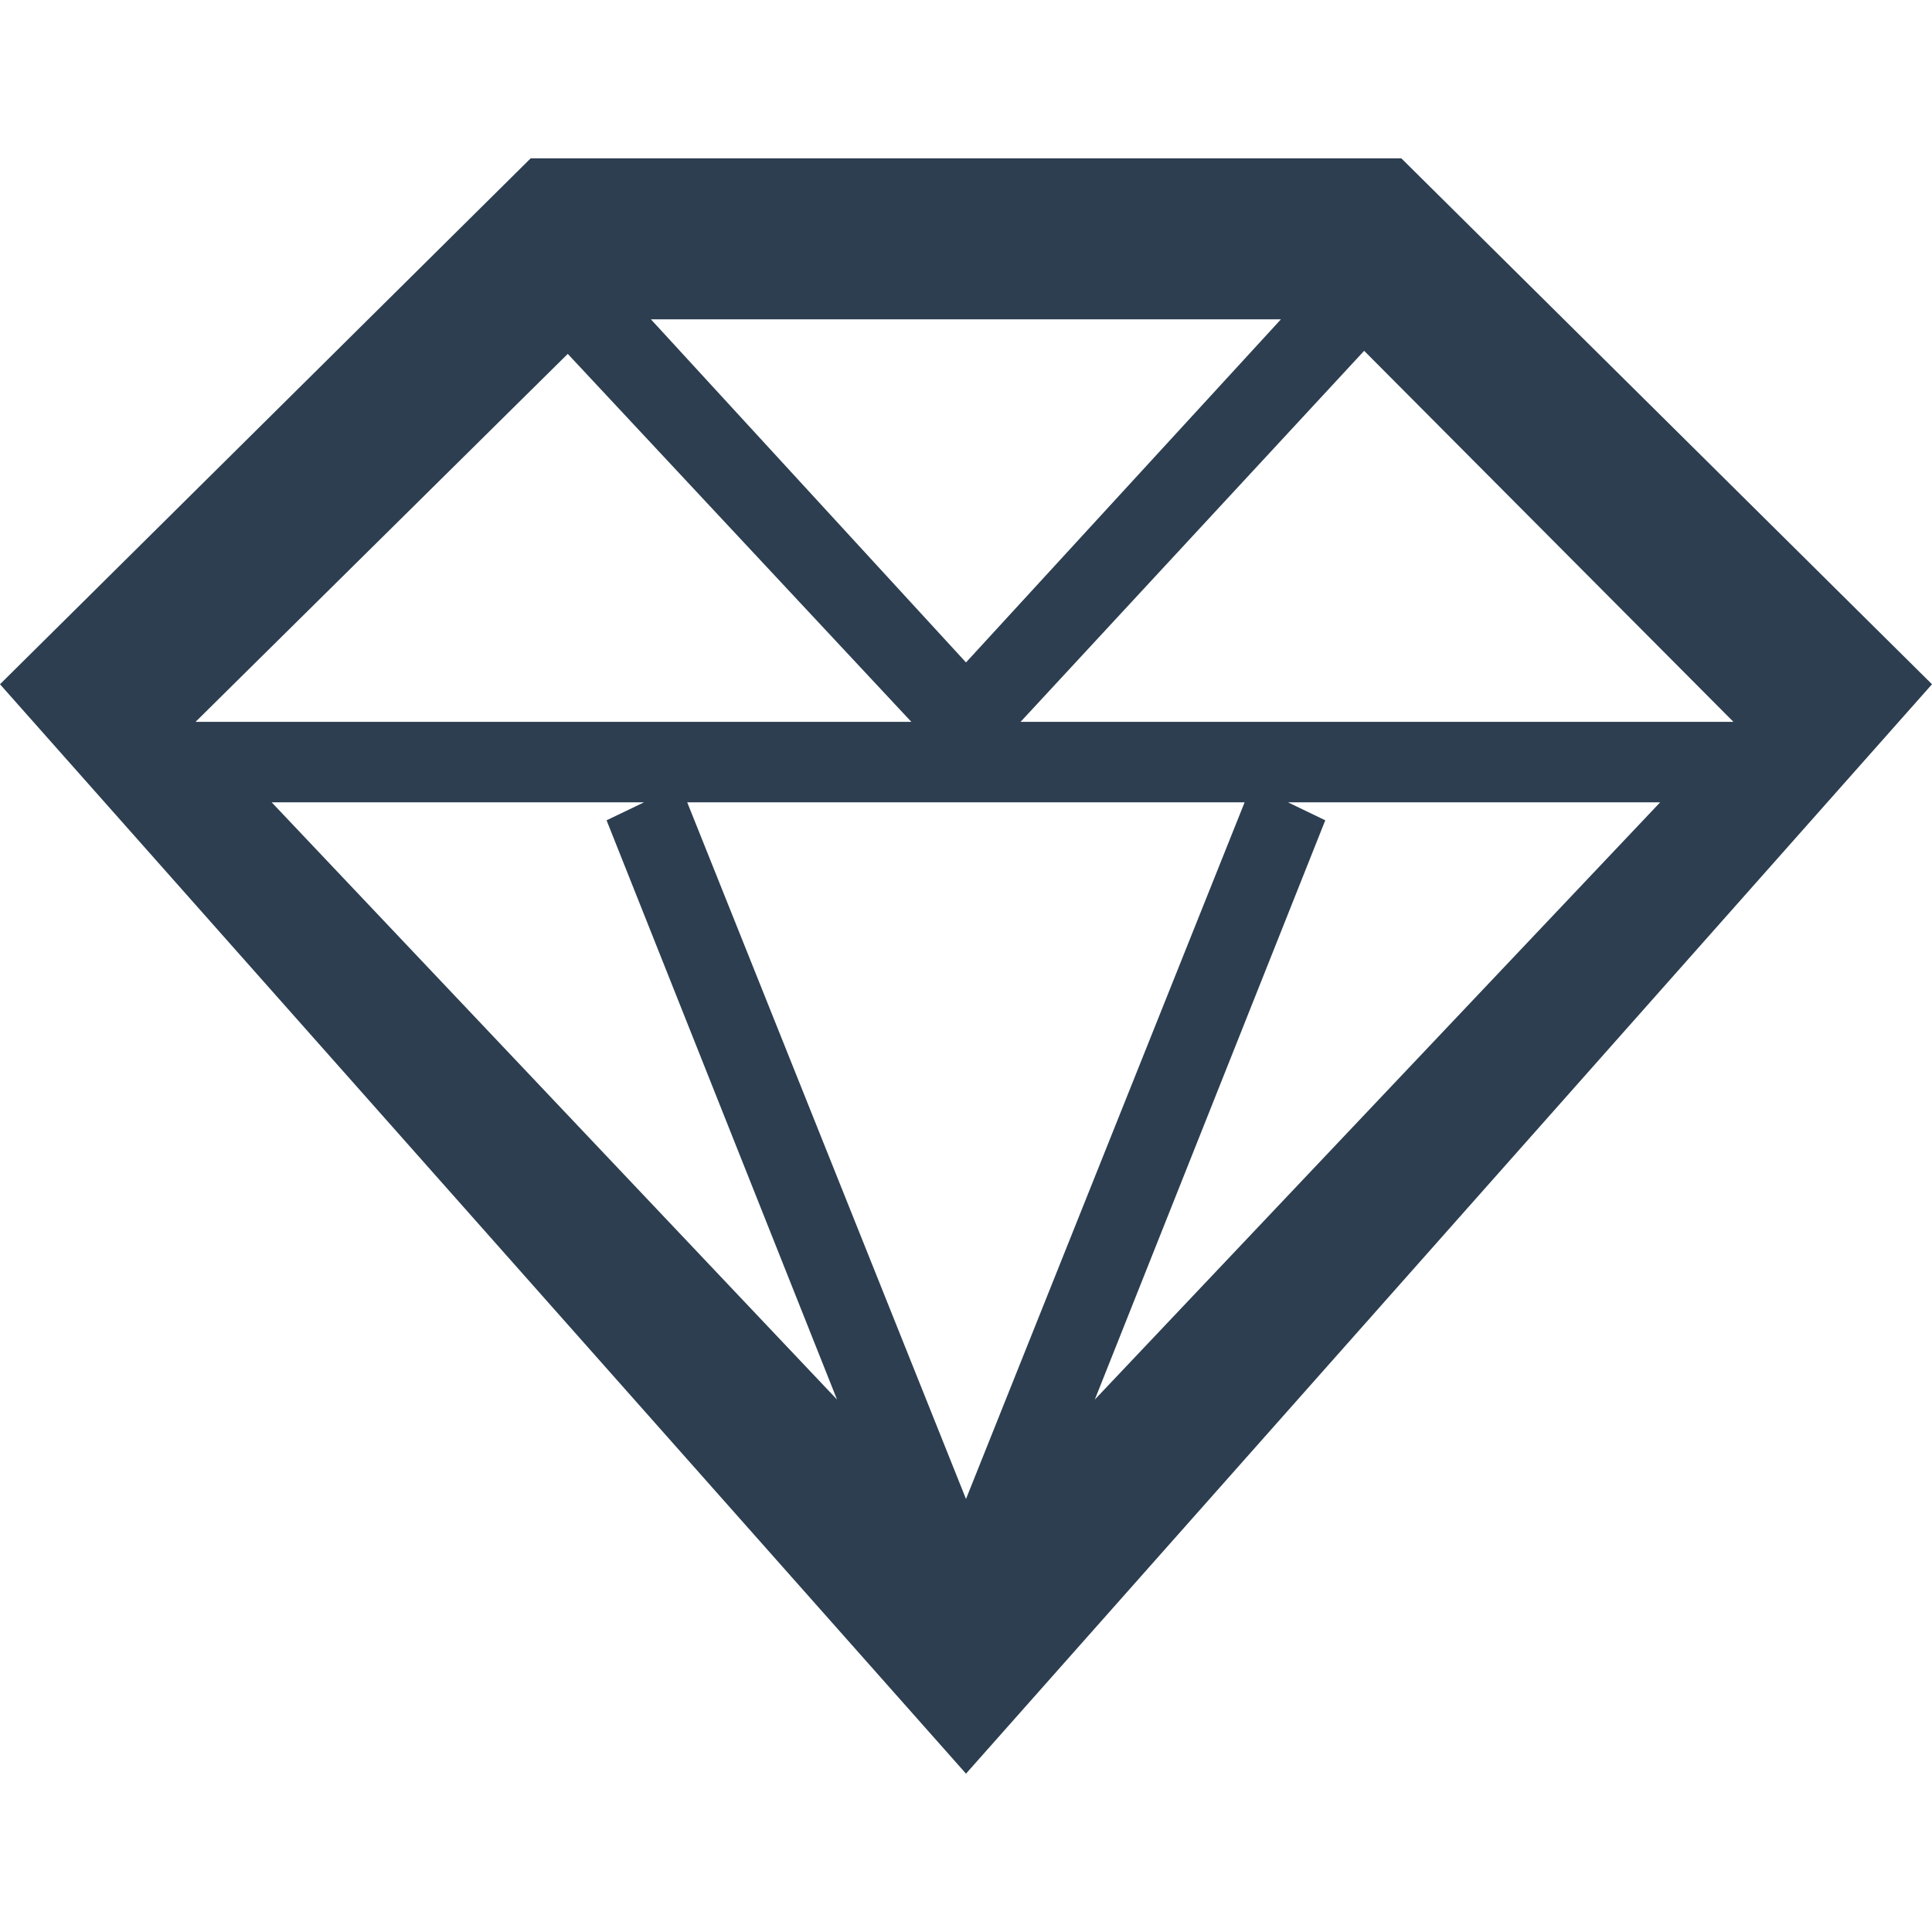 <svg xmlns="http://www.w3.org/2000/svg" width="24" height="24" viewBox="0 0 24 24"><title>diamond</title><path fill="#2c3e50" d="M17.408 1.967H6.592L0 8.5l12 13.533L24 8.5l-6.592-6.533zm4.186 7.061l-.014-.061h-8.902l4.268-4.609 4.648 4.67zm-11.196 8.358L3.375 9.967H8l-.465.223 2.863 7.196zM8.537 9.967h6.924L12 18.621 8.537 9.967zm7.463 0h4.623L13.6 17.386l2.863-7.196L16 9.967zm-4-1.738L8.086 3.967h7.826L12 8.229zM7.053 4.396l4.268 4.571H2.418l-.012.023 4.647-4.594z"/></svg>